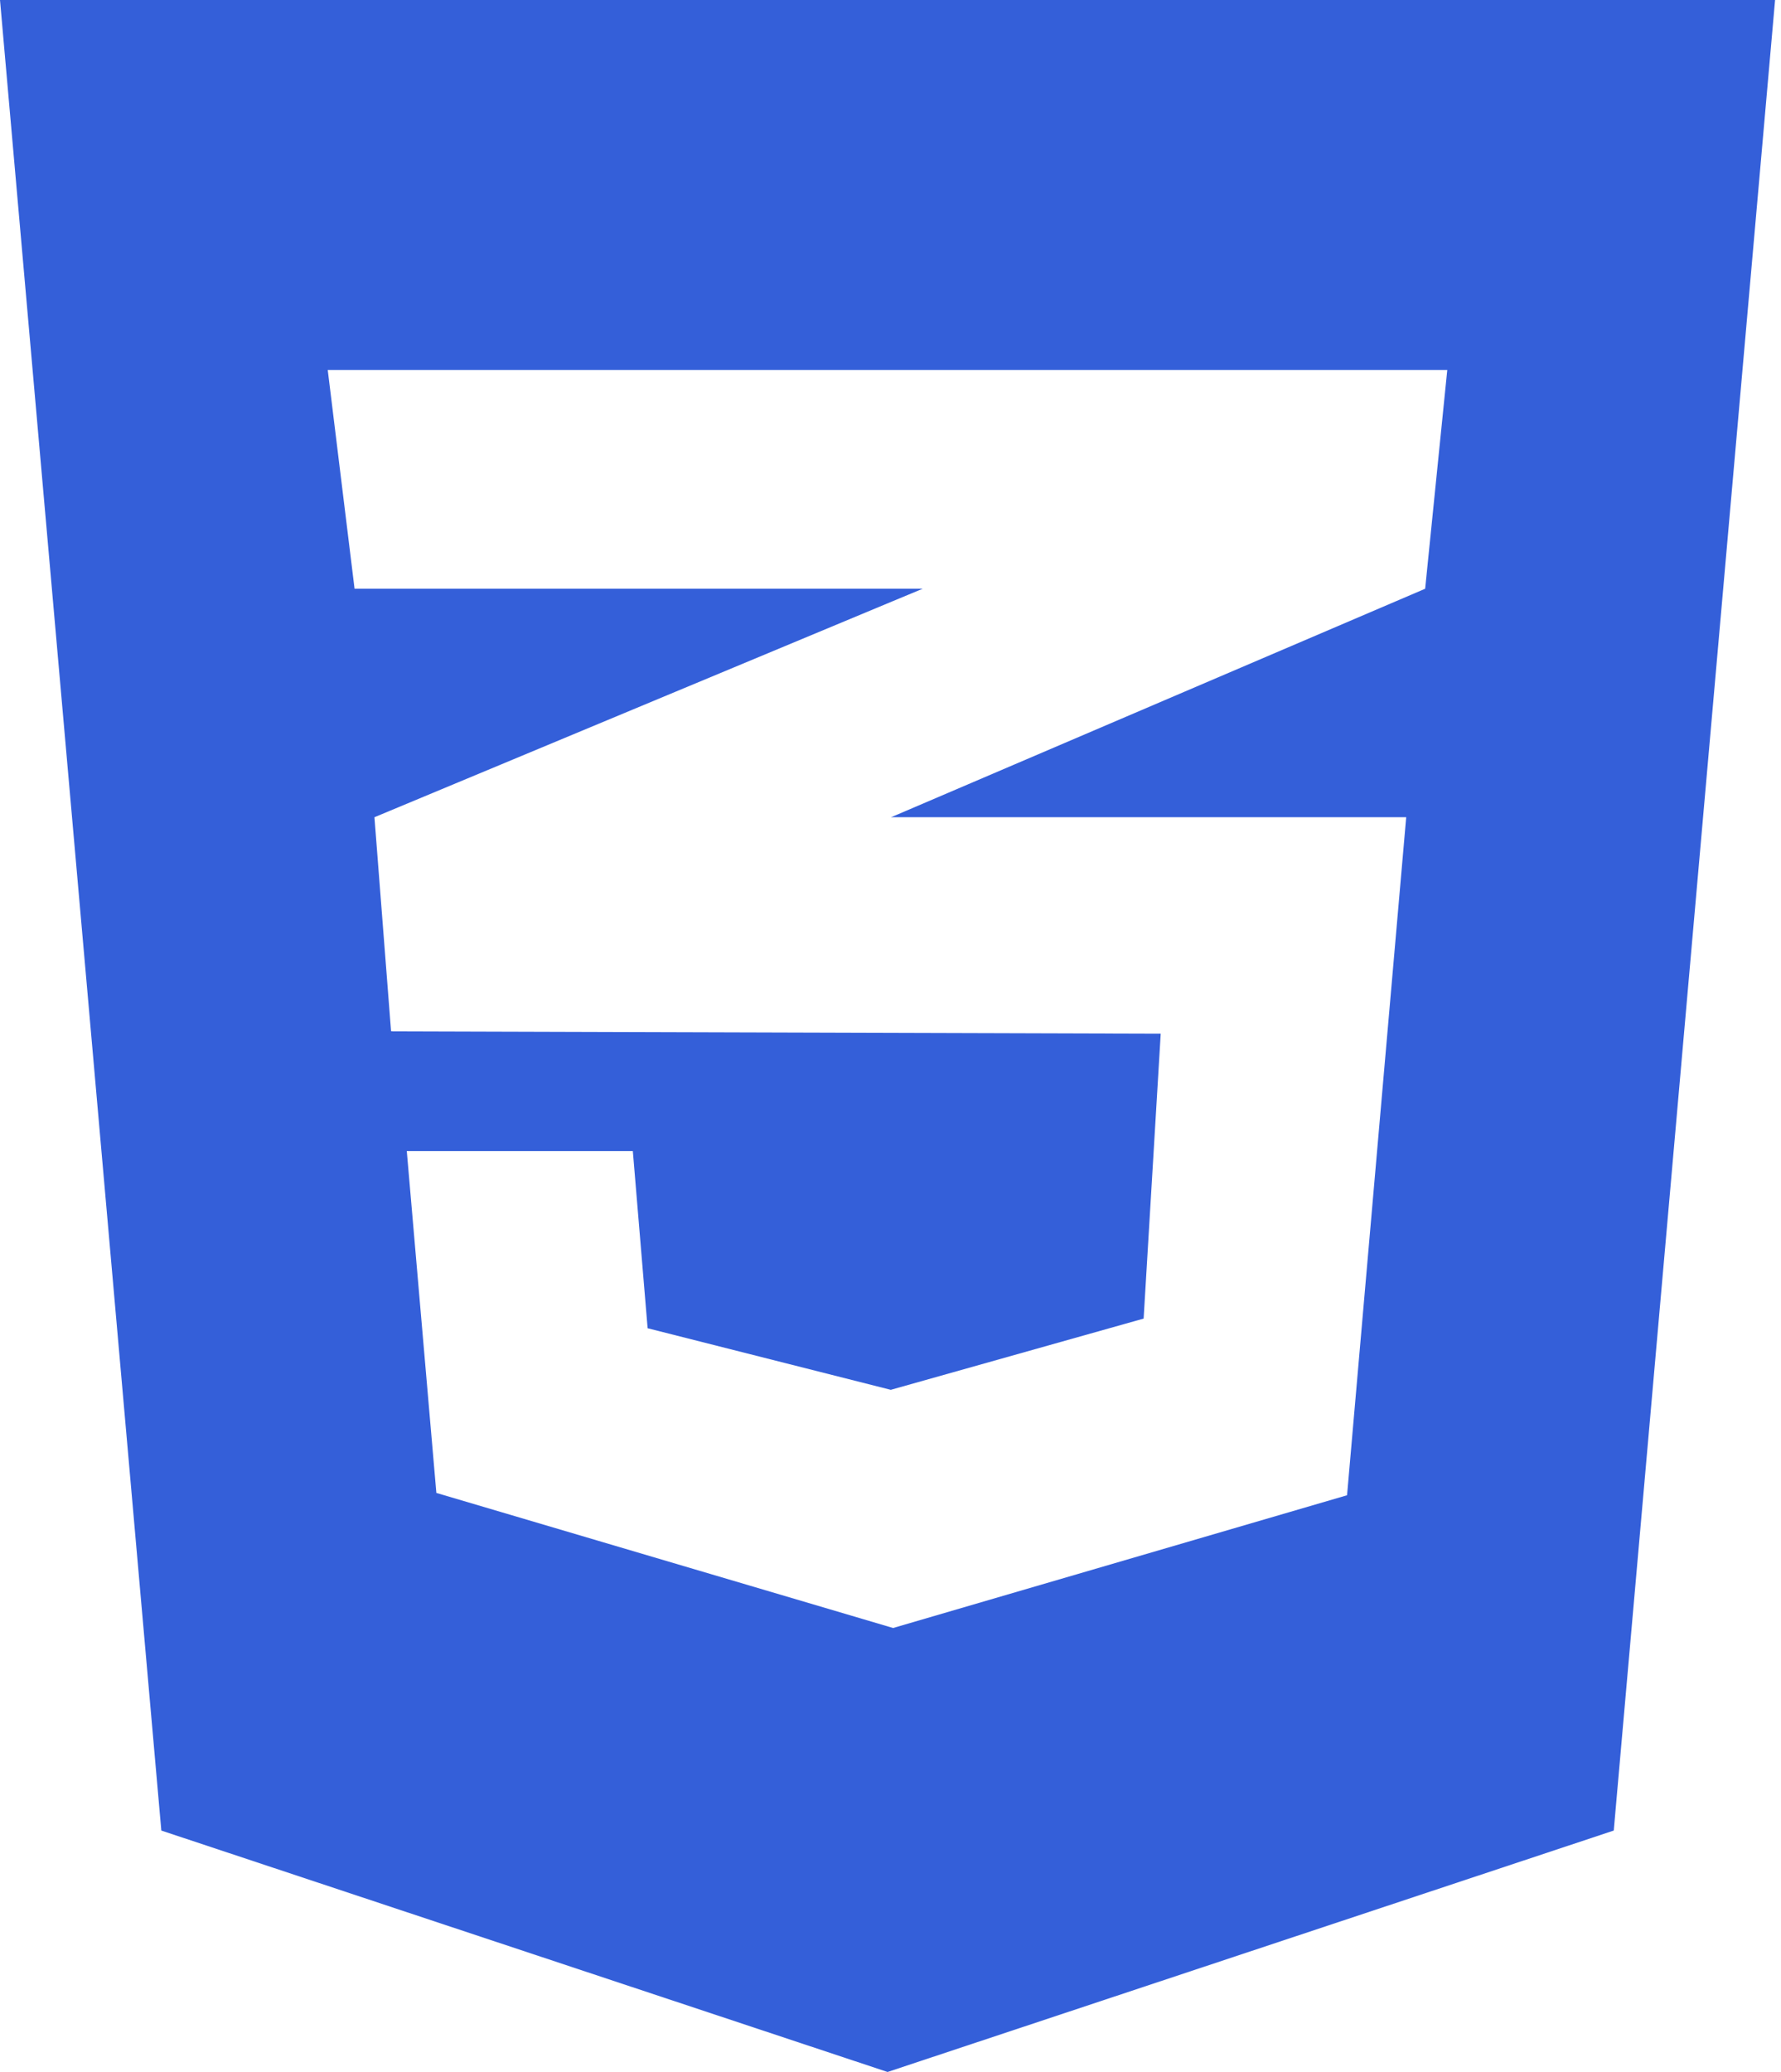 <svg width="86" height="100" viewBox="0 0 86 100" fill="none" xmlns="http://www.w3.org/2000/svg">
<path d="M0 0L7.79 88.348L42.858 100L77.924 88.348L85.714 0H0ZM69.885 17.857L68.817 28.415L43.081 39.42L43.014 39.441H67.902L65.046 72.165L43.125 78.572L21.071 72.053L19.643 55.556H30.558L31.272 64.105L43.014 67.077L55.223 63.639L56.048 49.888L18.929 49.777V49.755L18.884 49.777L18.081 39.442L43.102 29.018L44.553 28.415H17.121L15.826 17.857H69.885Z" fill="#345FD9"/>
</svg>
